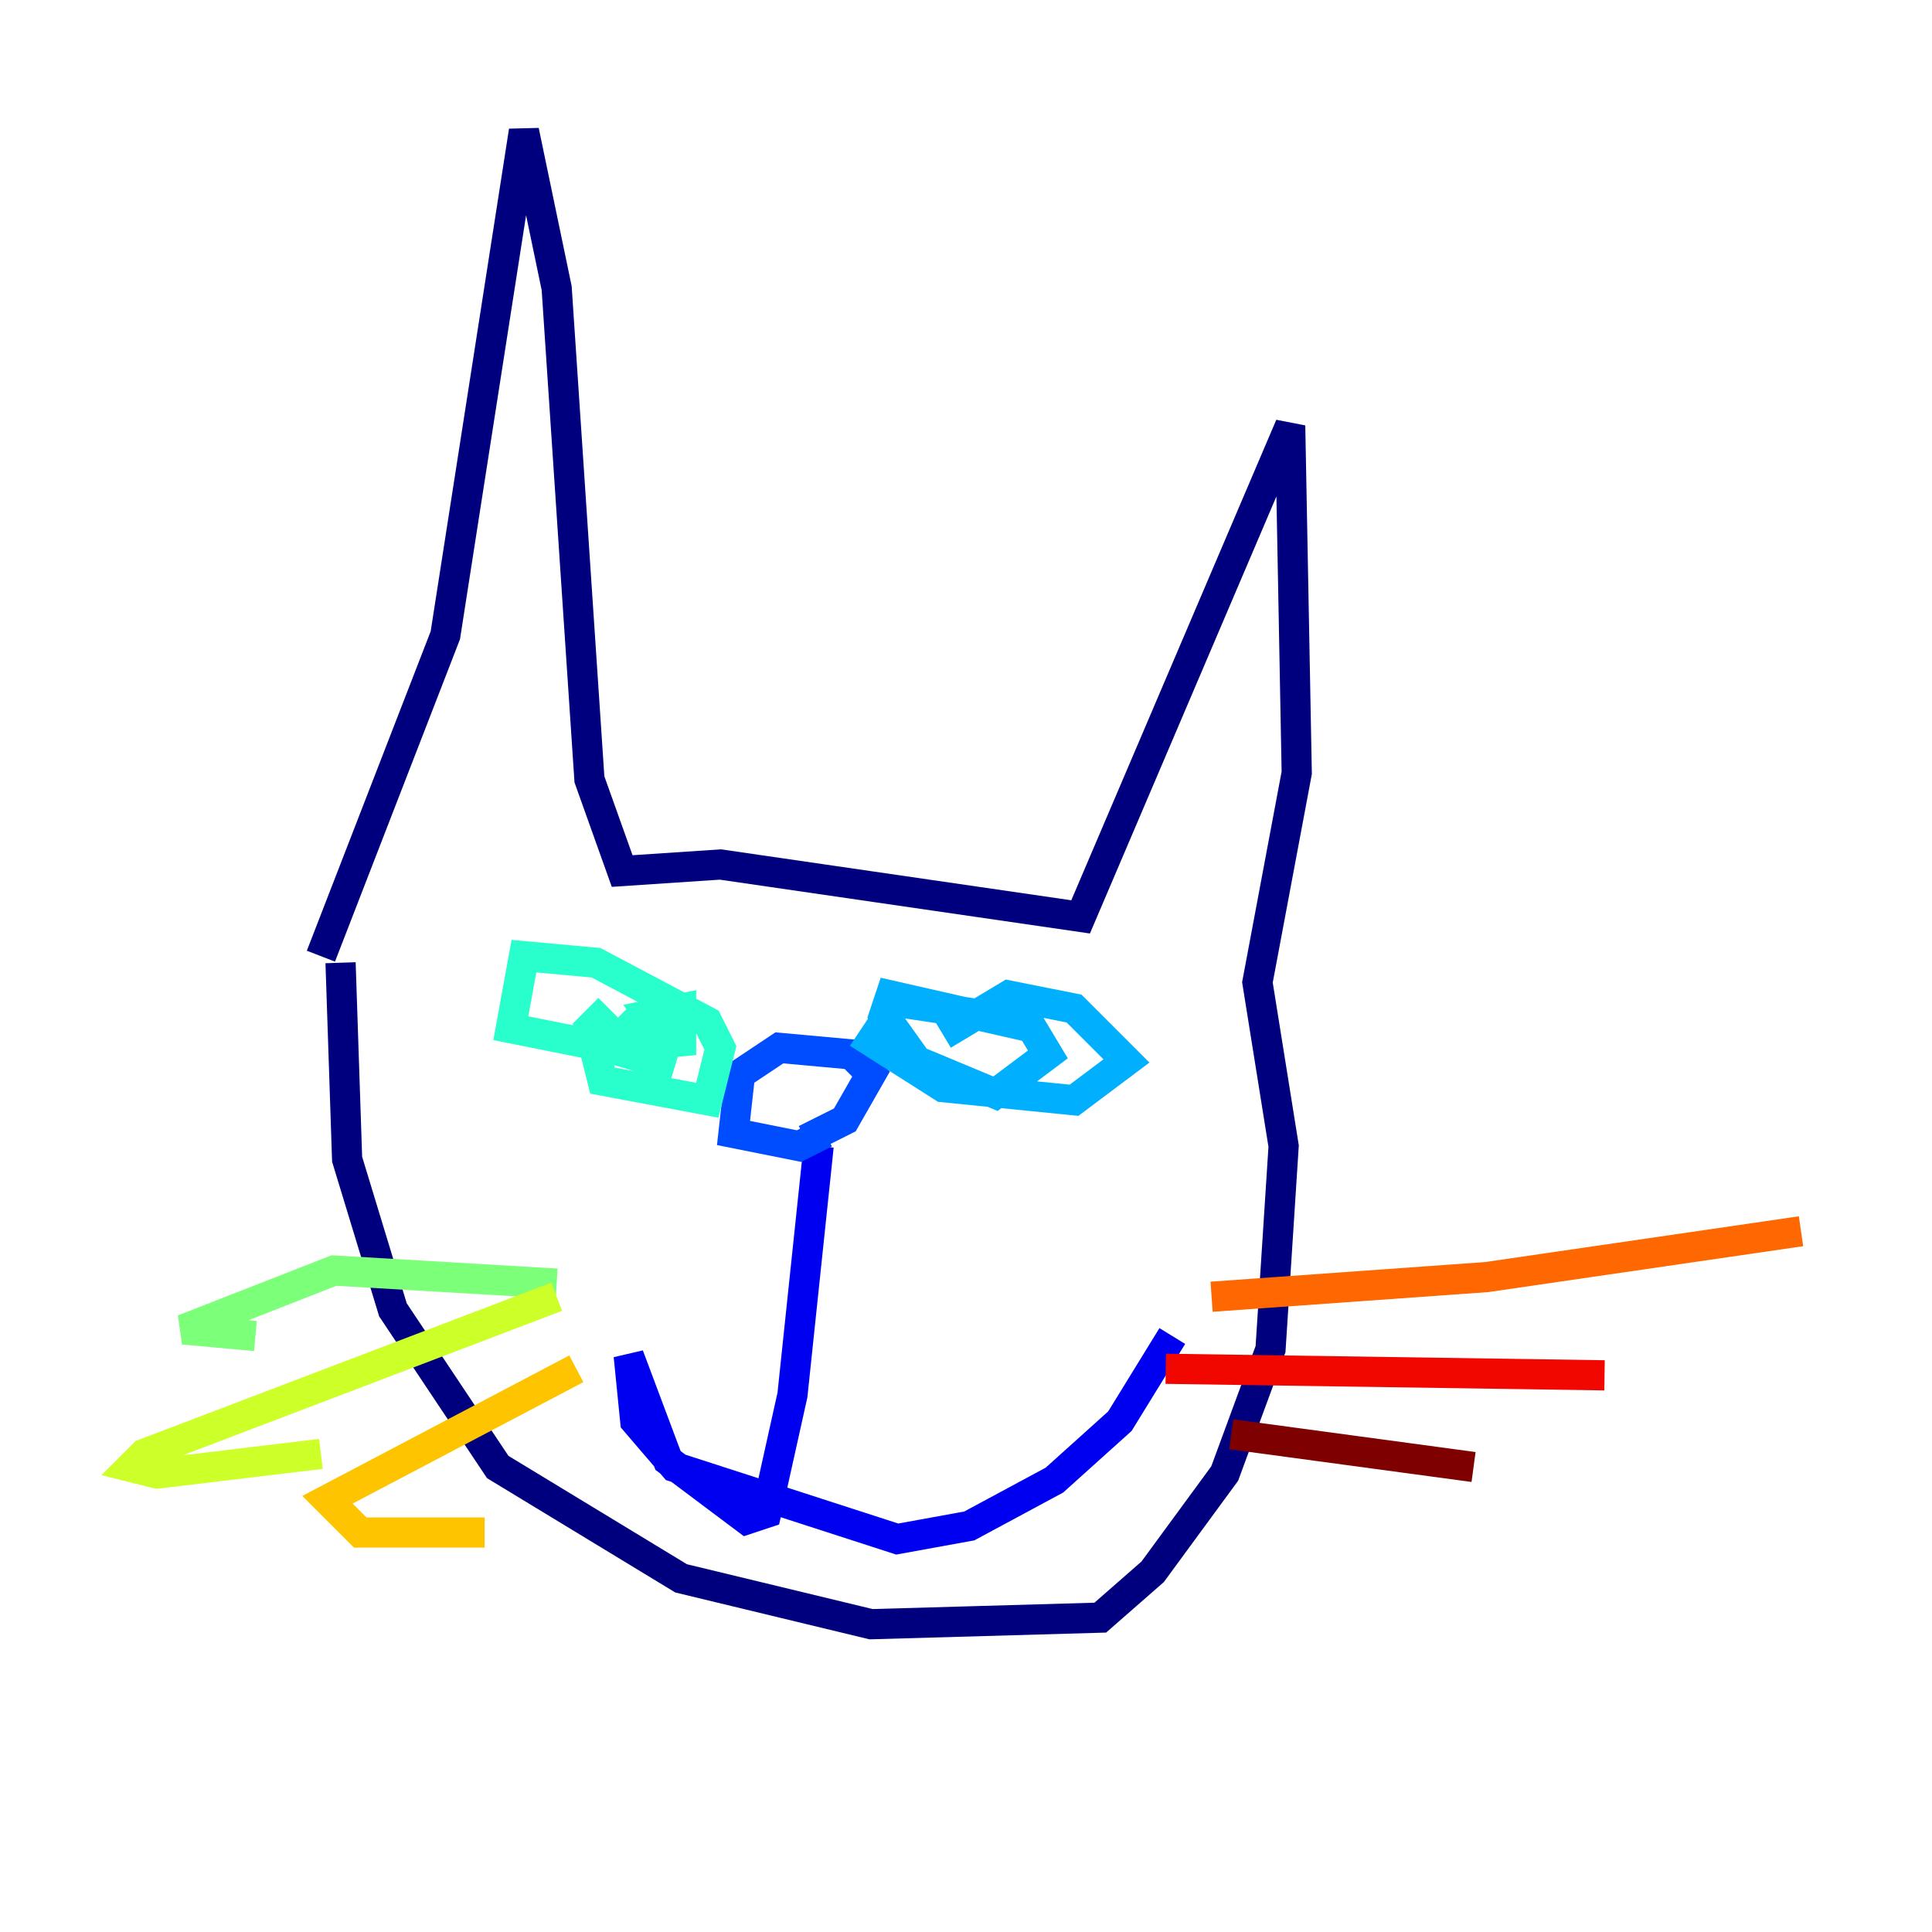 <?xml version="1.0" encoding="utf-8" ?>
<svg baseProfile="tiny" height="128" version="1.2" viewBox="0,0,128,128" width="128" xmlns="http://www.w3.org/2000/svg" xmlns:ev="http://www.w3.org/2001/xml-events" xmlns:xlink="http://www.w3.org/1999/xlink"><defs /><polyline fill="none" points="21.261,63.349 29.505,42.088 34.712,8.678 36.881,19.091 39.051,51.634 41.22,57.709 47.729,57.275 71.593,60.746 85.478,28.203 85.912,51.2 83.308,65.085 85.044,75.932 84.176,89.383 81.139,97.627 76.366,104.136 72.895,107.173 57.709,107.607 45.125,104.57 32.976,97.193 26.034,86.78 22.997,76.8 22.563,63.783" stroke="#00007f" stroke-width="2" /><polyline fill="none" points="54.237,75.932 52.502,92.42 50.766,100.231 49.464,100.664 44.258,96.759 41.654,89.817 42.088,94.156 44.691,97.193 59.444,101.966 64.217,101.098 69.858,98.061 74.197,94.156 77.668,88.515" stroke="#0000f1" stroke-width="2" /><polyline fill="none" points="53.37,75.498 55.973,74.197 57.709,71.159 56.407,69.858 51.634,69.424 49.031,71.159 48.597,75.064 52.936,75.932 54.671,75.064" stroke="#004cff" stroke-width="2" /><polyline fill="none" points="68.556,68.122 59.01,65.953 58.576,67.254 60.746,70.291 65.953,72.461 69.424,69.858 68.122,67.688 59.444,66.386 57.709,68.99 62.481,72.027 71.159,72.895 74.63,70.291 71.159,66.82 66.82,65.953 62.481,68.556" stroke="#00b0ff" stroke-width="2" /><polyline fill="none" points="40.352,66.82 39.051,68.122 39.919,71.593 46.861,72.895 47.729,69.424 46.861,67.688 39.485,63.783 34.712,63.349 33.844,68.122 40.352,69.424 45.125,68.99 45.125,66.82 42.956,67.254 43.824,68.556 44.258,67.688 42.088,67.688 40.352,69.424 44.691,70.725" stroke="#29ffcd" stroke-width="2" /><polyline fill="none" points="36.881,85.044 22.129,84.176 12.149,88.081 16.922,88.515" stroke="#7cff79" stroke-width="2" /><polyline fill="none" points="36.881,85.912 9.546,96.325 8.678,97.193 10.414,97.627 21.261,96.325" stroke="#cdff29" stroke-width="2" /><polyline fill="none" points="38.183,90.685 21.695,99.363 23.864,101.532 32.108,101.532" stroke="#ffc400" stroke-width="2" /><polyline fill="none" points="80.271,85.912 98.495,84.61 119.322,81.573" stroke="#ff6700" stroke-width="2" /><polyline fill="none" points="77.234,90.685 106.305,91.119" stroke="#f10700" stroke-width="2" /><polyline fill="none" points="81.573,95.024 97.627,97.193" stroke="#7f0000" stroke-width="2" /></svg>